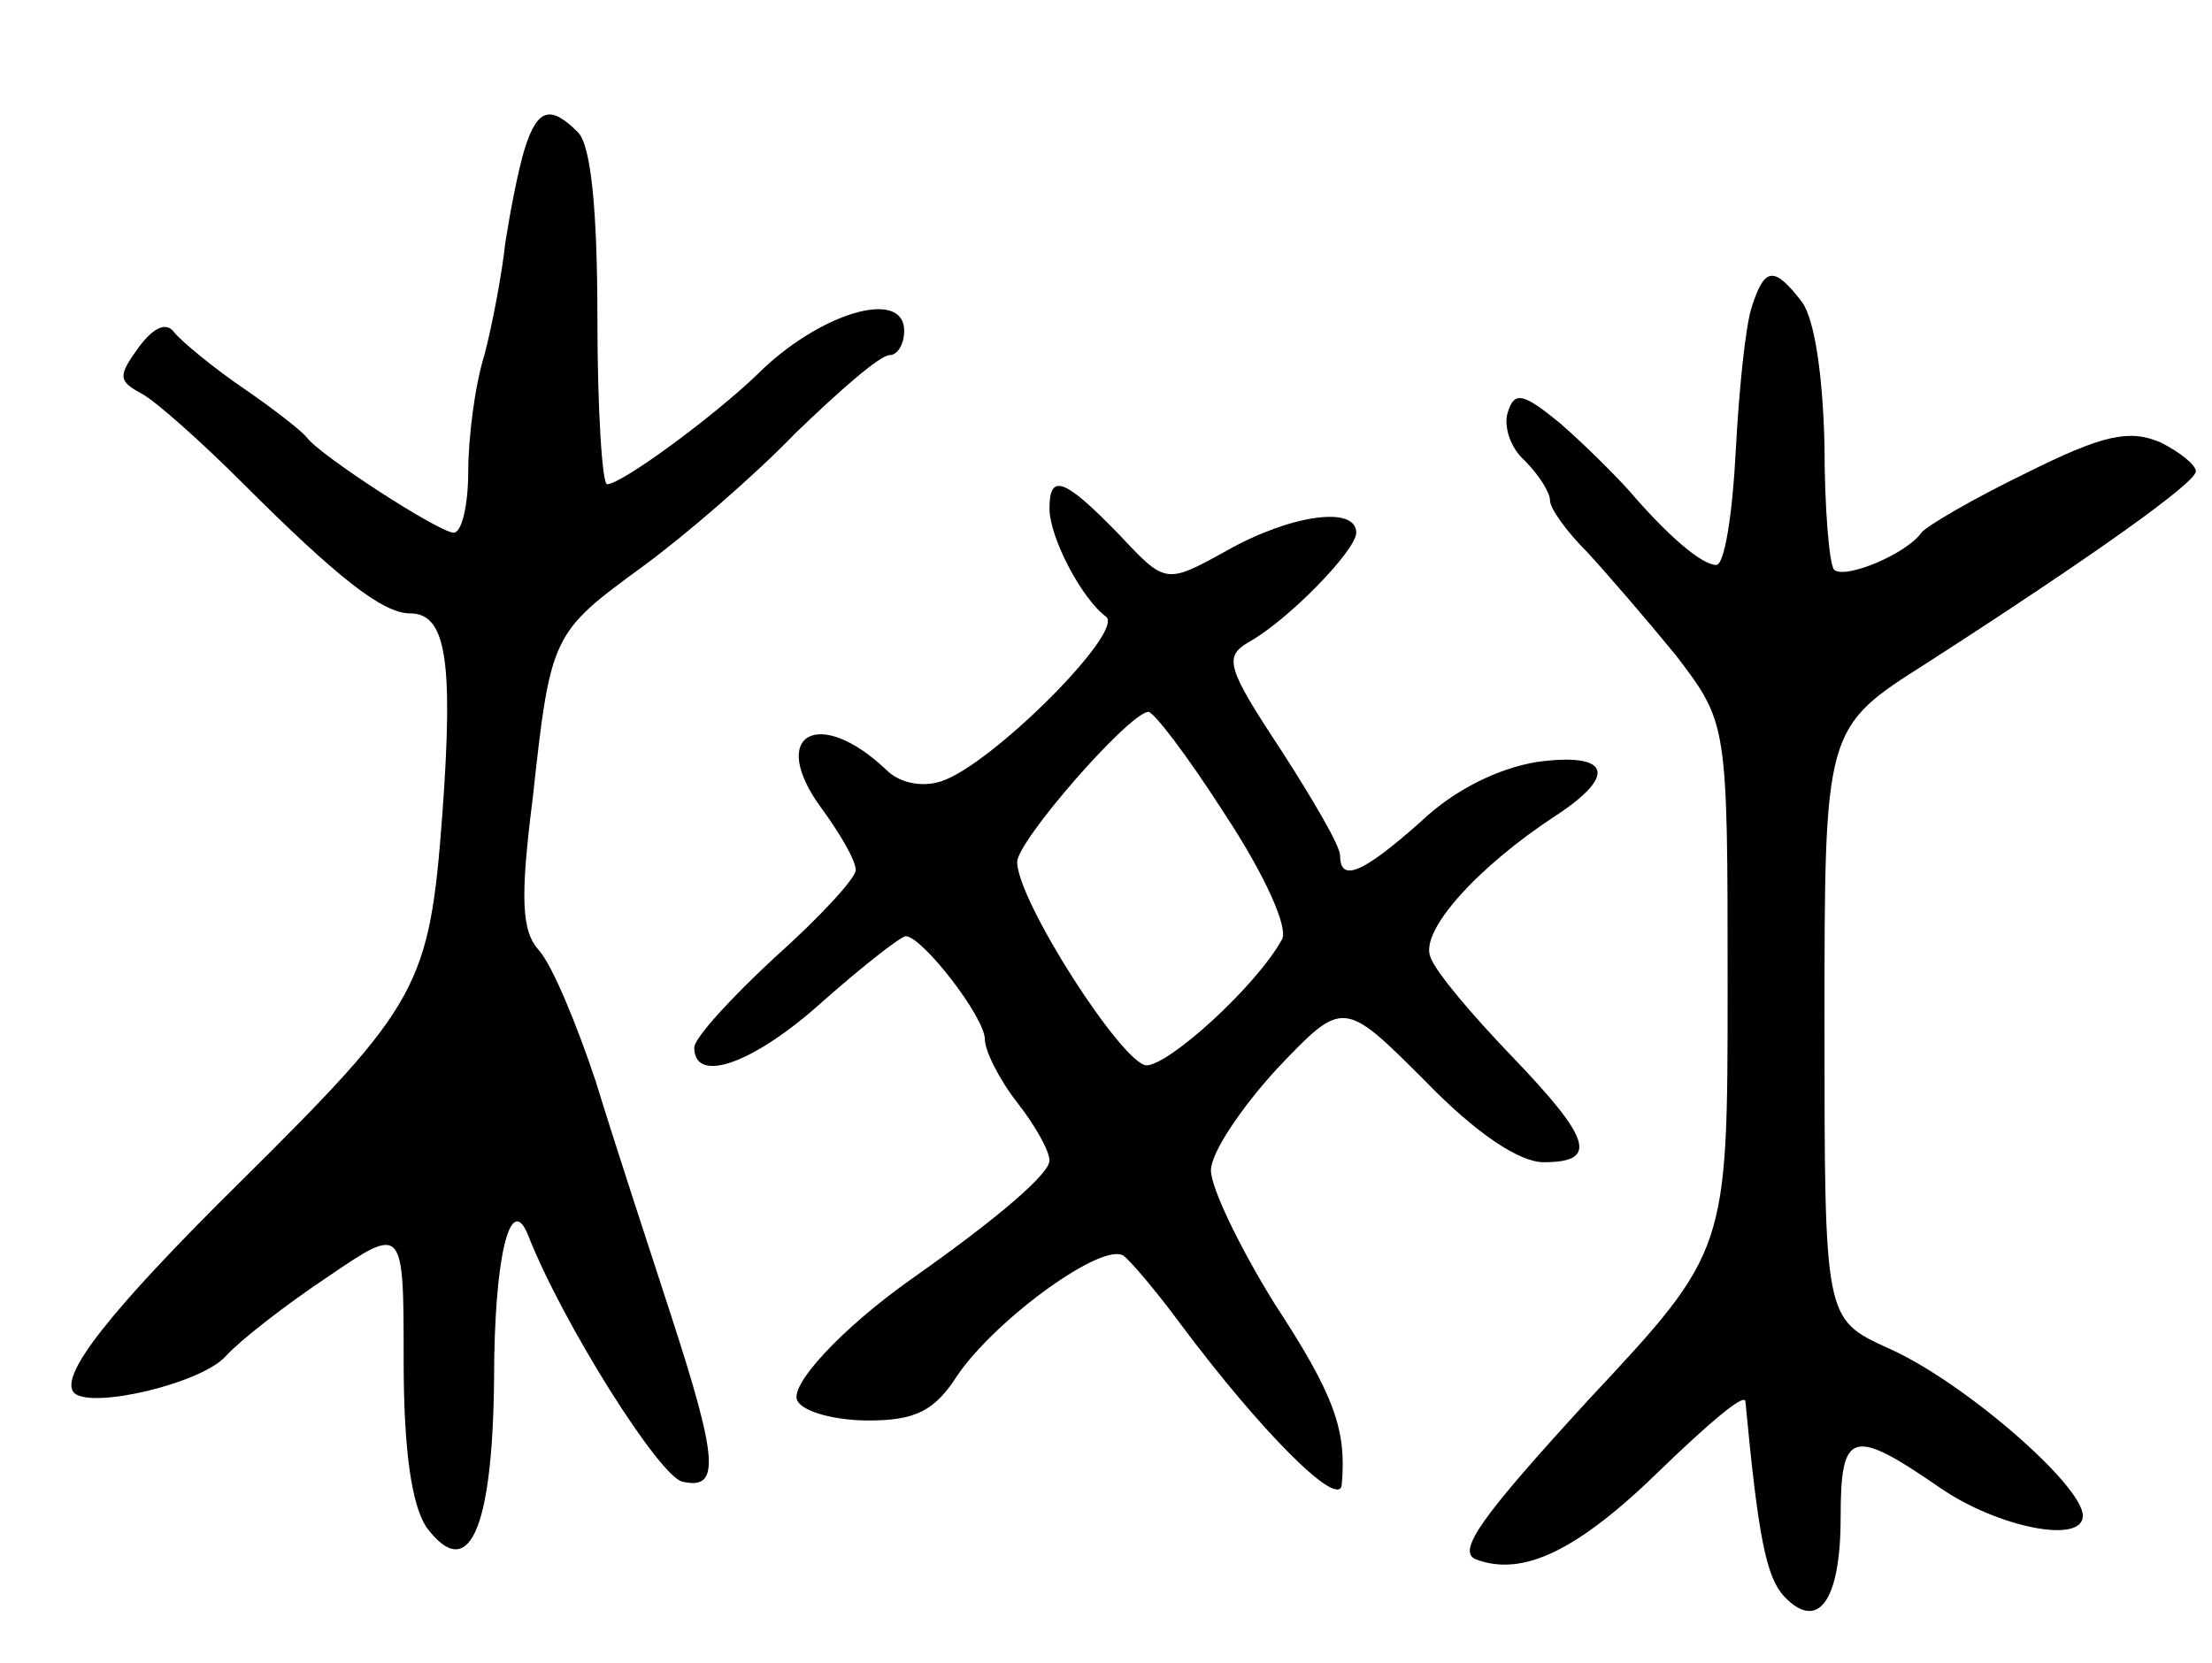 <svg version="1.0" xmlns="http://www.w3.org/2000/svg"
 width="137pt" height="103pt" viewBox="0 0 137 103"
 preserveAspectRatio="xMidYMid meet">
<g transform="translate(0,103) scale(0.1,-0.1)"
fill="#000000" stroke="none">
<path d="M325 938 c-4 -13 -9 -39 -12 -58 -2 -19 -8 -51 -13 -70 -6 -19 -10
-52 -10 -72 0 -21 -4 -38 -9 -38 -9 0 -83 48 -91 59 -3 4 -21 18 -40 31 -19
13 -38 29 -42 34 -5 7 -13 3 -22 -9 -13 -18 -13 -21 2 -29 9 -5 37 -30 62 -55
59 -59 87 -81 104 -81 22 0 27 -28 20 -124 -8 -107 -14 -118 -125 -228 -82
-81 -113 -121 -103 -131 11 -10 79 6 94 23 8 9 36 31 63 49 47 32 47 32 47
-52 0 -56 5 -89 14 -103 26 -35 41 -3 42 91 0 76 10 117 21 90 21 -54 82 -151
96 -153 23 -5 22 13 -8 105 -14 43 -35 107 -46 143 -12 36 -27 72 -35 81 -11
12 -12 32 -4 95 11 101 12 102 68 143 26 19 69 56 95 83 27 26 52 48 58 48 5
0 9 7 9 15 0 27 -53 11 -91 -27 -27 -26 -84 -68 -93 -68 -3 0 -6 46 -6 103 0
67 -4 107 -12 115 -17 17 -25 15 -33 -10z"/>
<path d="M1085 840 c-4 -12 -8 -52 -10 -90 -2 -39 -7 -70 -12 -70 -9 0 -30 18
-54 46 -9 10 -28 29 -43 42 -22 18 -28 20 -32 7 -3 -8 1 -22 10 -30 9 -9 16
-20 16 -25 0 -5 10 -19 23 -32 12 -13 37 -42 55 -64 32 -42 32 -42 32 -205 0
-164 0 -164 -86 -256 -66 -72 -82 -94 -70 -99 29 -11 63 5 115 56 28 27 51 47
52 42 8 -85 13 -109 24 -121 21 -22 35 -3 35 49 0 54 7 56 62 18 35 -24 88
-35 88 -17 0 19 -75 84 -121 104 -39 18 -39 18 -39 201 0 183 0 183 63 223
104 67 167 112 167 119 0 4 -10 12 -22 18 -19 8 -35 5 -83 -19 -33 -16 -62
-33 -65 -37 -9 -13 -47 -29 -54 -23 -3 3 -6 38 -6 77 -1 43 -6 78 -14 89 -17
22 -23 22 -31 -3z"/>
<path d="M650 715 c0 -18 20 -56 35 -67 12 -9 -71 -92 -102 -102 -12 -4 -26
-1 -34 7 -42 40 -74 22 -40 -24 11 -15 21 -32 21 -38 0 -5 -22 -29 -50 -54
-27 -25 -50 -50 -50 -56 0 -23 37 -10 80 29 25 22 48 40 51 40 10 0 49 -50 49
-64 0 -7 9 -25 20 -39 11 -14 20 -30 20 -36 0 -8 -31 -35 -85 -73 -44 -31 -77
-67 -71 -76 4 -7 24 -12 44 -12 29 0 41 6 55 28 24 35 90 83 103 74 5 -4 21
-23 35 -42 50 -67 98 -115 100 -100 3 34 -4 55 -42 113 -21 34 -39 71 -39 82
0 11 19 39 41 63 41 43 41 43 92 -8 31 -32 58 -50 73 -50 34 0 30 14 -20 66
-24 25 -47 52 -50 61 -7 16 29 56 78 88 38 25 33 39 -12 33 -24 -4 -51 -17
-72 -37 -36 -32 -50 -38 -50 -21 0 6 -17 35 -37 66 -33 50 -35 57 -20 66 24
13 67 57 67 68 0 17 -41 11 -80 -11 -38 -21 -38 -21 -67 10 -34 35 -43 38 -43
16z m109 -190 c25 -38 39 -70 35 -77 -16 -29 -70 -78 -84 -78 -15 1 -80 102
-80 126 0 13 68 91 81 93 3 1 25 -28 48 -64z"/>
</g>
</svg>
